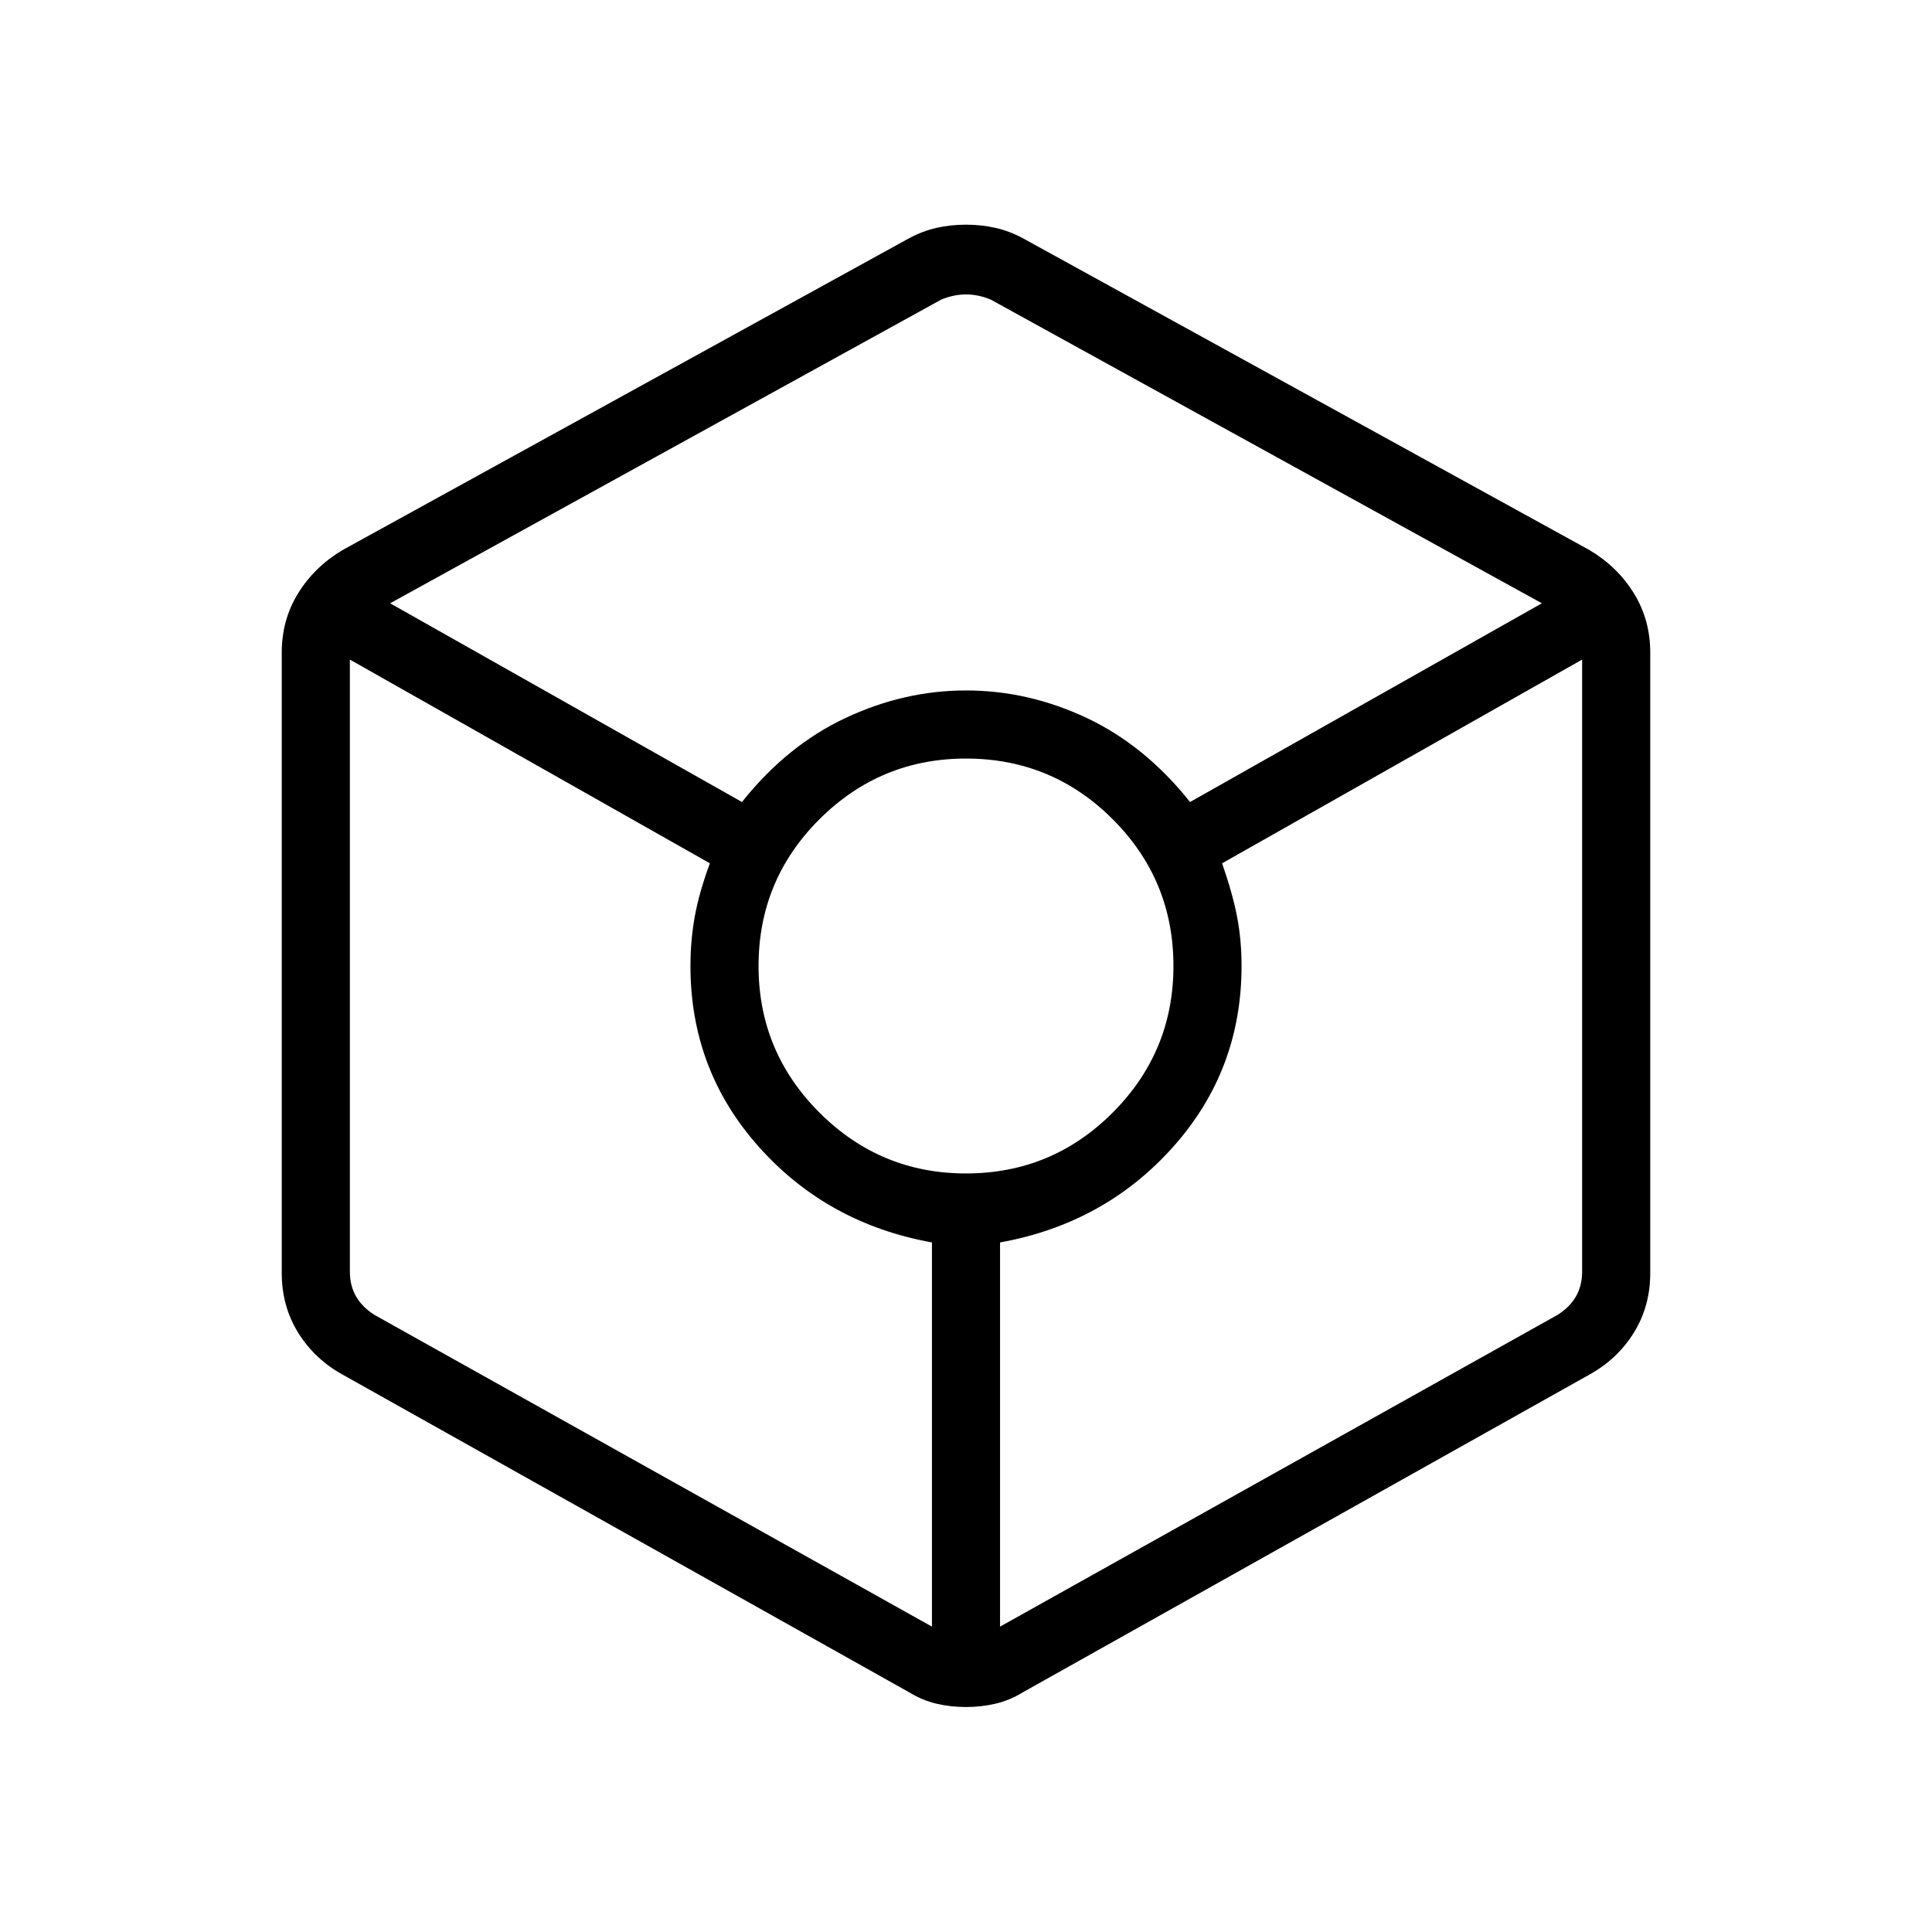 <svg xmlns="http://www.w3.org/2000/svg" height="40" viewBox="0 -960 960 960" width="40"><path d="M480-111.79q-7.64 0-14.69-1.66-7.05-1.65-13.69-5.73L170.08-277.05q-13.88-7.72-21.98-20.83Q140-311 140-327.36v-308.36q0-16.36 8.18-29.55 8.18-13.19 22.05-21.42l281.54-154.95q6.64-3.57 13.61-5.14 6.98-1.58 14.62-1.58 7.64 0 14.62 1.58 6.97 1.57 13.61 5.14l281.54 154.95q13.87 8.23 22.05 21.42 8.18 13.19 8.18 29.55v308.36q0 16.36-8.1 29.48-8.1 13.11-21.98 20.83L508.38-119.18q-6.64 4.08-13.69 5.73-7.05 1.66-14.69 1.66Zm-111.33-449.7q22.41-28.13 51.52-41.78 29.12-13.65 59.81-13.65 30.95 0 59.94 13.65 28.98 13.65 51.39 41.78l174.82-98.74-273.84-150.9q-6.16-2.56-12.31-2.56t-12.31 2.56l-273.84 150.9 174.82 98.74Zm94.41 409.75v-190.9q-52-9.39-86-47.48-34-38.09-34-89.88 0-12.64 2.15-24.59t7.51-26.44L173.85-632.26v304.13q0 6.92 3.07 12.31 3.08 5.38 9.23 9.23l276.93 154.85ZM480-376.92q42.74 0 72.91-30.25 30.17-30.24 30.17-72.83 0-42.74-30.17-72.91-30.17-30.17-72.91-30.17-42.59 0-72.83 30.17-30.25 30.17-30.25 72.91 0 42.59 30.25 72.83 30.24 30.25 72.83 30.25Zm16.92 225.18 276.93-154.85q6.15-3.85 9.23-9.23 3.07-5.39 3.07-12.31v-304.13L607.26-531.03q5.36 15.49 7.51 26.94 2.15 11.45 2.15 24.09 0 51.79-34 89.88-34 38.09-86 47.48v190.9Z"/></svg>